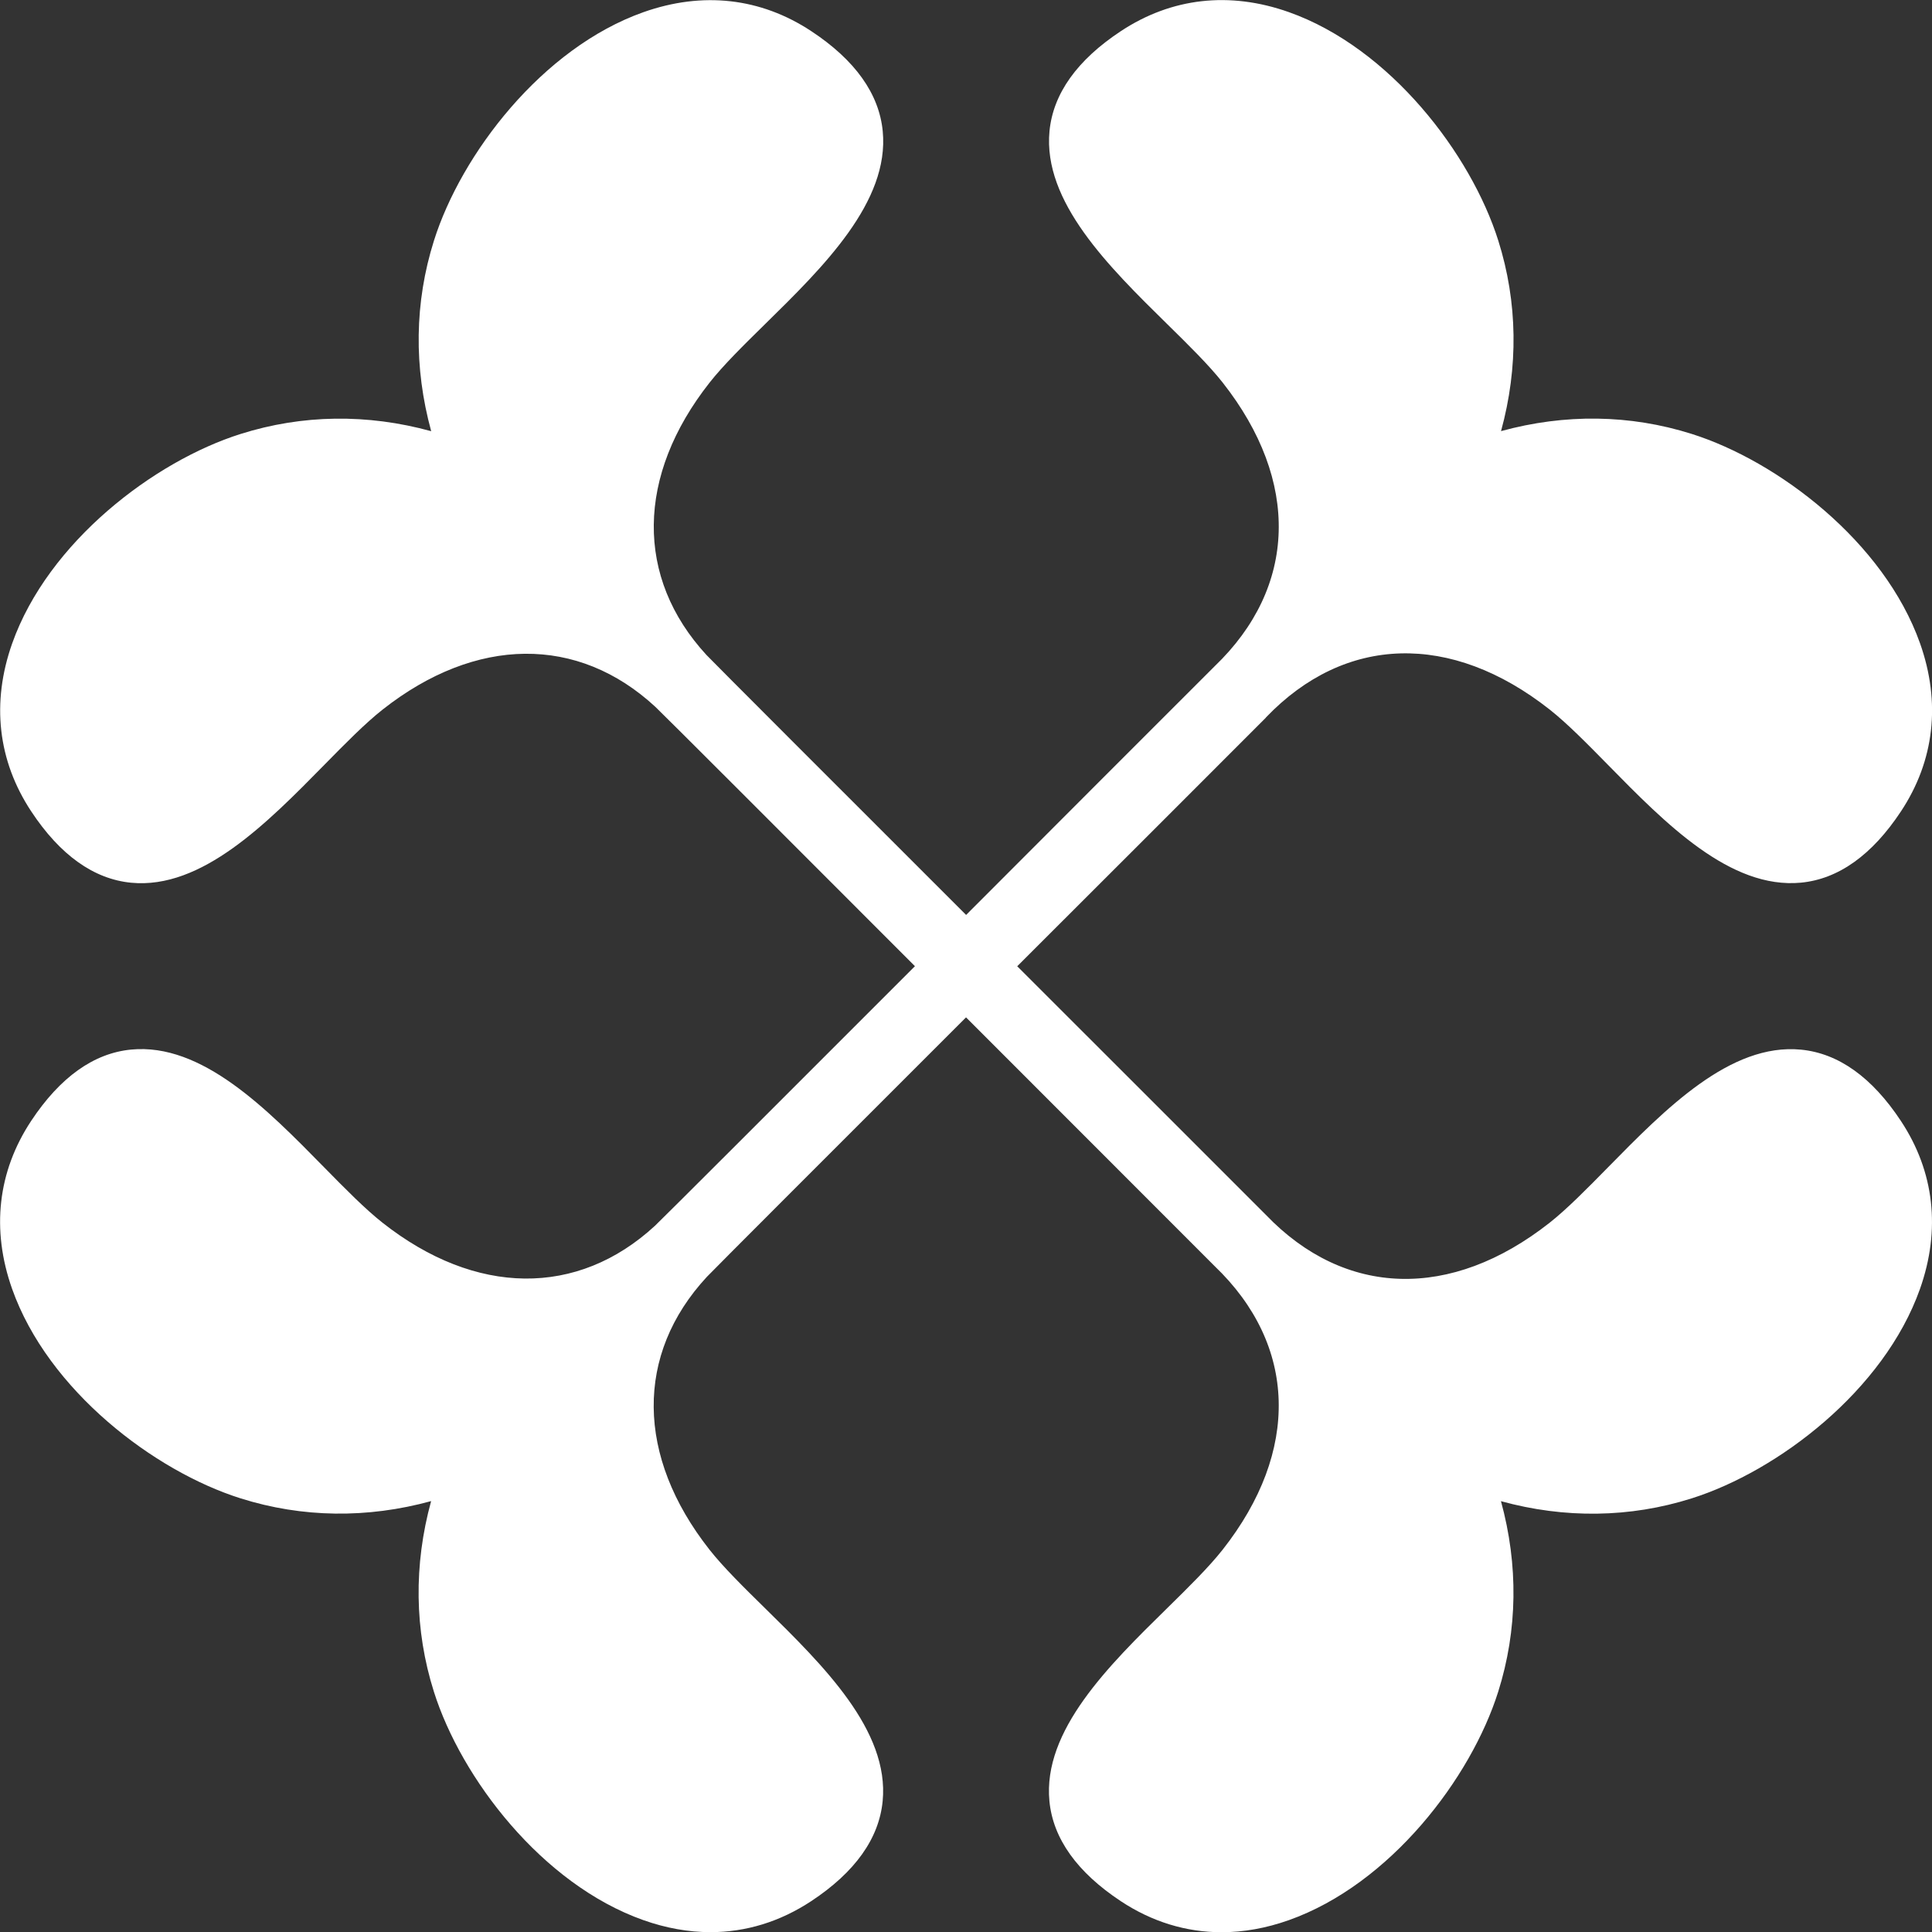 <?xml version="1.0" encoding="UTF-8"?>
<svg id="Layer_1" data-name="Layer 1" xmlns="http://www.w3.org/2000/svg" viewBox="0 0 250.69 250.69">
  <rect x="0" y="0" width="250.69" height="250.69" fill="#333333" stroke="none"/>
  <defs>
    <style>
      .cls-1 {
        fill: #fff;
      }
    </style>
  </defs>
  <path class="cls-1" d="M164.26,93.1c10.26-10.72,24.02-11.11,36.81-1.04,2.27,1.79,4.85,4.41,7.58,7.19,7.44,7.58,15.85,16.16,25.05,15.28,4.85-.47,9.22-3.58,12.97-9.26,4.34-6.57,5.19-14.1,2.47-21.79-4.67-13.18-18.45-23.65-29.64-27.18-8.01-2.53-16.45-2.63-24.73-.36,2.27-8.28,2.17-16.73-.36-24.73-3.53-11.19-14-24.97-27.18-29.64-7.69-2.72-15.22-1.87-21.79,2.47-5.68,3.75-8.79,8.12-9.26,12.97-.88,9.17,7.71,17.61,15.28,25.05,2.78,2.73,5.4,5.31,7.19,7.58,10.06,12.78,9.67,26.54-1.04,36.81-.42.4-29.3,29.31-32.25,32.27-16.6-16.59-32.88-32.87-33.68-33.72-9.27-10.05-9.12-23.27.39-35.35,1.79-2.27,4.41-4.85,7.19-7.58,7.58-7.44,16.17-15.88,15.28-25.05-.47-4.85-3.58-9.22-9.26-12.97-6.57-4.34-14.1-5.19-21.79-2.47-13.18,4.67-23.65,18.45-27.18,29.64-2.53,8.01-2.63,16.45-.36,24.73-8.28-2.28-16.73-2.17-24.73.36-11.19,3.53-24.97,14-29.64,27.18-2.72,7.69-1.87,15.22,2.47,21.79,3.75,5.68,8.12,8.79,12.97,9.26,9.15.88,17.61-7.71,25.05-15.28,2.73-2.78,5.31-5.4,7.58-7.19,12.1-9.53,25.34-9.66,35.4-.34.85.79,17.12,17.07,33.67,33.64-16.62,16.63-32.87,32.88-33.73,33.68-10.05,9.27-23.27,9.13-35.35-.39-2.27-1.79-4.85-4.41-7.58-7.19-7.44-7.58-15.86-16.17-25.05-15.28-4.85.47-9.21,3.58-12.97,9.26-4.34,6.57-5.19,14.1-2.47,21.79,4.67,13.18,18.45,23.65,29.64,27.18,8.01,2.53,16.45,2.63,24.73.36-2.27,8.28-2.17,16.73.36,24.73,3.53,11.19,14,24.97,27.18,29.64,2.94,1.04,5.86,1.56,8.71,1.56,4.6,0,9.02-1.35,13.08-4.03,5.68-3.75,8.79-8.12,9.26-12.97.89-9.17-7.71-17.61-15.28-25.05-2.78-2.73-5.4-5.31-7.19-7.58-9.53-12.11-9.66-25.34-.34-35.4.79-.84,17.06-17.11,33.63-33.67,2.78,2.78,31.83,31.86,32.25,32.27,10.72,10.26,11.11,24.02,1.04,36.81-1.79,2.27-4.41,4.85-7.19,7.58-7.58,7.44-16.17,15.88-15.28,25.05.47,4.85,3.59,9.22,9.26,12.97,4.05,2.68,8.48,4.03,13.08,4.03,2.85,0,5.77-.52,8.71-1.56,13.18-4.67,23.65-18.45,27.18-29.64,2.53-8.01,2.63-16.45.36-24.73,8.28,2.27,16.73,2.17,24.73-.36,11.19-3.53,24.97-14,29.64-27.18,2.72-7.69,1.87-15.22-2.47-21.79-3.75-5.68-8.12-8.79-12.97-9.26-9.19-.89-17.61,7.71-25.05,15.28-2.73,2.78-5.31,5.4-7.58,7.19-12.78,10.06-26.54,9.67-36.81-1.04-.41-.43-29.42-29.41-32.26-32.25,2.83-2.82,31.86-31.83,32.26-32.25Z"/>
</svg>